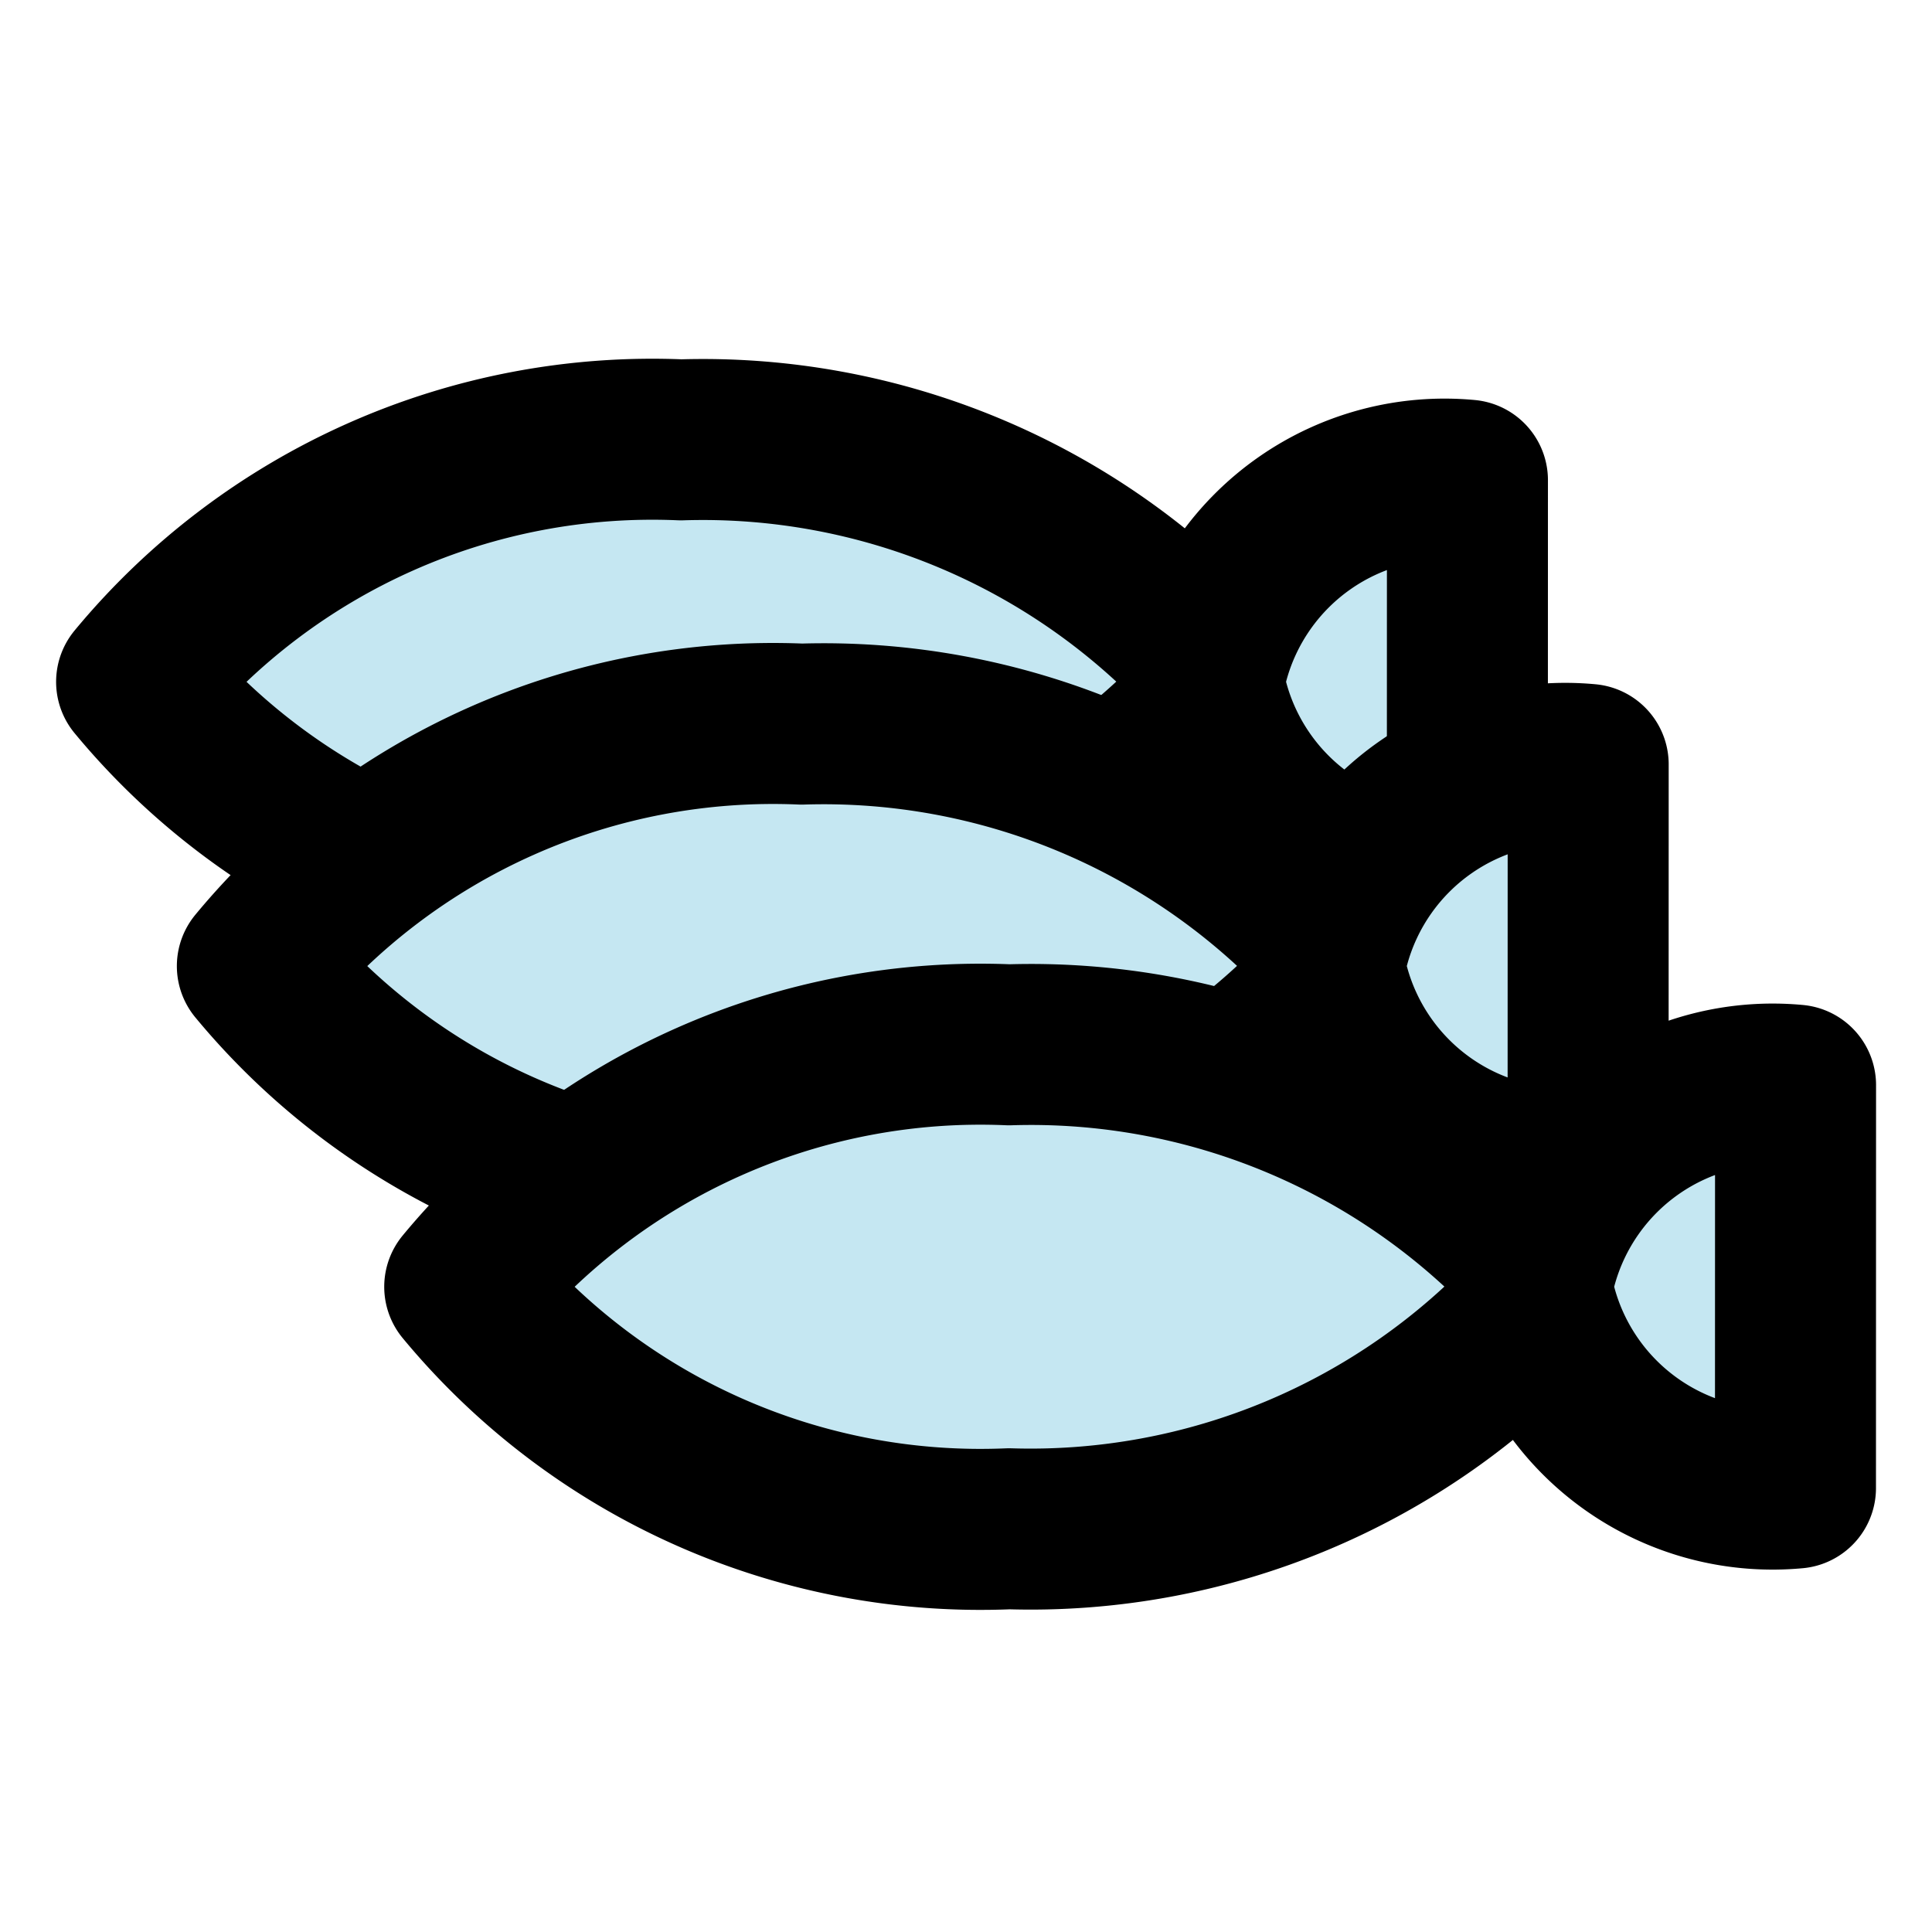 <svg xmlns="http://www.w3.org/2000/svg" width="24" height="24" viewBox="0 0 24 24">
  <g id="set_meal_black_24dp" transform="translate(-0.461 -0.189)">
    <rect id="長方形_14408" data-name="長方形 14408" width="24" height="24" transform="translate(0.462 0.189)" fill="none"/>
    <path id="パス_6264" data-name="パス 6264" d="M27.552,16.529a3.036,3.036,0,0,0-3.216,2.234,8.573,8.573,0,0,0-6.553-2.735,8.316,8.316,0,0,0-6.763,3.006,8.316,8.316,0,0,0,6.763,3.006A8.573,8.573,0,0,0,24.335,19.3a3.036,3.036,0,0,0,3.216,2.234Z" transform="translate(-8.862 -10.375)" fill="#c5e7f2" stroke="#000" stroke-linecap="round" stroke-linejoin="round" stroke-width="2"/>
    <path id="パス_6271" data-name="パス 6271" d="M27.552,16.529a3.036,3.036,0,0,0-3.216,2.234,8.573,8.573,0,0,0-6.553-2.735,8.316,8.316,0,0,0-6.763,3.006,8.316,8.316,0,0,0,6.763,3.006A8.573,8.573,0,0,0,24.335,19.3a3.036,3.036,0,0,0,3.216,2.234Z" transform="translate(-7.362 -6.844)" fill="#c5e7f2" stroke="#000" stroke-linecap="round" stroke-linejoin="round" stroke-width="2"/>
    <path id="パス_6272" data-name="パス 6272" d="M27.552,16.529a3.036,3.036,0,0,0-3.216,2.234,8.573,8.573,0,0,0-6.553-2.735,8.316,8.316,0,0,0-6.763,3.006,8.316,8.316,0,0,0,6.763,3.006A8.573,8.573,0,0,0,24.335,19.3a3.036,3.036,0,0,0,3.216,2.234Z" transform="translate(-4.786 -2.86)" fill="#c5e7f2" stroke="#000" stroke-linecap="round" stroke-linejoin="round" stroke-width="2"/>
  </g>
</svg>
